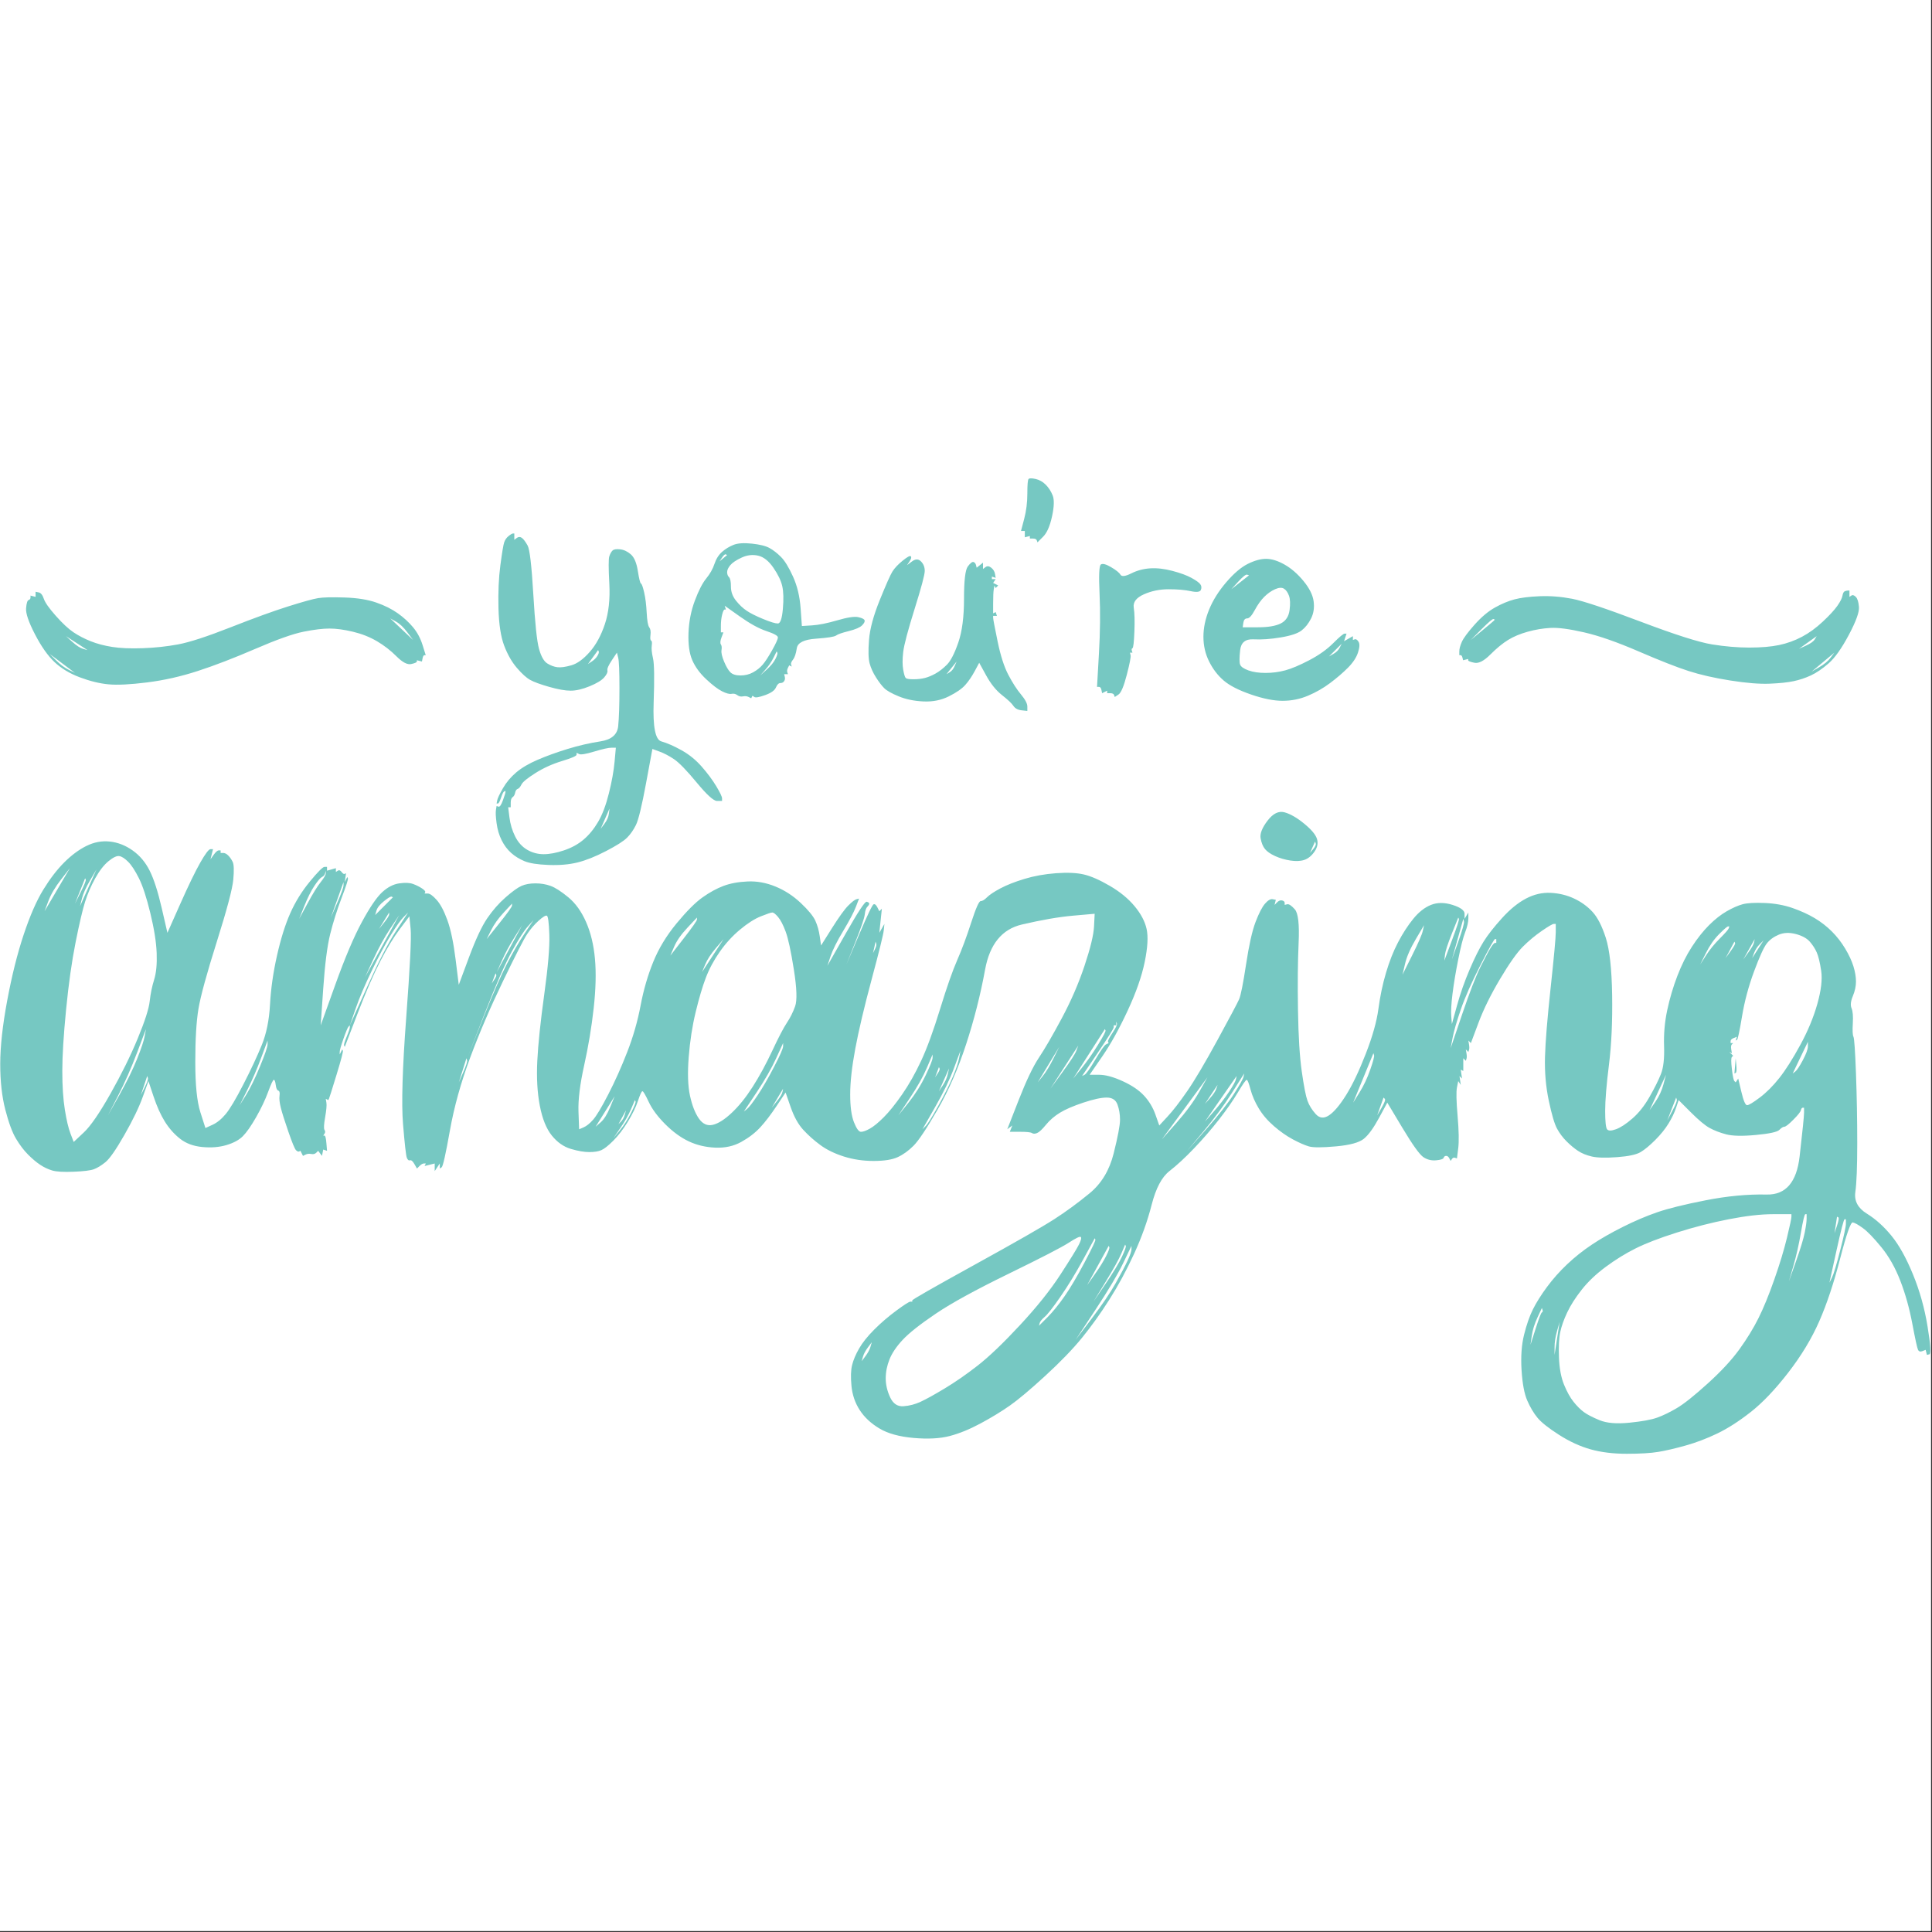 <?xml version="1.0" encoding="UTF-8"?>
<svg width="1587" height="1587" version="1.0" viewBox="0 0 1190.2 1190.2" xmlns="http://www.w3.org/2000/svg" zoomAndPan="magnify">
 <rect x="0" y="0" width="1190.2" height="1190.2" fill="#333333" stroke="none"/>
 <defs>
  <clipPath id="a">
   <path d="m0 0h1189.5v1189.5h-1189.5z"/>
  </clipPath>
  <clipPath id="b">
   <path d="m0 294.48h1189.5v601.12h-1189.5z"/>
  </clipPath>
 </defs>
 <g clip-path="url(#a)" fill="#fff">
  <path d="m0 0h1189.5v1189.5h-1189.5z"/>
  <path d="m0 0h1189.5v1189.5h-1189.5z"/>
 </g>
 <g clip-path="url(#b)">
  <path d="m633.67 295.07c-0.523 0.52-0.781 3.512-0.781 8.98 0 5.465-0.648 10.672-1.949 15.617-0.648 2.473-1.305 4.945-1.953 7.418h2.344v3.906c0.52-0.129 1.035-0.262 1.559-0.391 0.523-0.129 1.039-0.262 1.562-0.391v1.562h1.949c1.305 0 2.086 0.391 2.34 1.172 0.133 0.391 0.258 0.781 0.391 1.172 1.172-1.172 2.344-2.344 3.512-3.516 2.344-2.344 4.16-6.508 5.465-12.496 1.301-5.984 1.426-10.281 0.391-12.883-1.039-2.606-2.477-4.816-4.293-6.641-1.82-1.82-3.902-2.992-6.242-3.512-2.344-0.52-3.769-0.52-4.293 0zm-320.34 35.141c-1.301 1.043-2.207 2.344-2.731 3.906-0.523 1.559-1.301 6.246-2.34 14.055-1.039 7.809-1.43 16.66-1.172 26.551 0.258 9.895 1.43 17.57 3.512 23.039 2.086 5.465 4.684 10.02 7.805 13.664s5.852 6.117 8.191 7.418c2.344 1.305 6.246 2.734 11.707 4.297 5.461 1.562 9.887 2.344 13.266 2.344s7.281-0.914 11.707-2.734c4.422-1.82 7.414-3.644 8.973-5.465 1.562-1.824 2.211-3.254 1.953-4.297-0.258-1.039 0.645-3.125 2.731-6.246 1.035-1.562 2.082-3.125 3.121-4.688 0.258 1.043 0.523 2.082 0.781 3.125 0.523 2.082 0.777 8.328 0.777 18.742 0 10.41-0.254 18.219-0.777 23.426-0.523 5.207-4.16 8.332-10.926 9.371-6.766 1.043-13.523 2.606-20.289 4.688-6.766 2.082-12.875 4.293-18.34 6.637-5.461 2.344-9.887 4.945-13.266 7.809-3.379 2.863-6.109 6.117-8.195 9.762-2.082 3.644-3.254 6.117-3.512 7.418-0.133 0.652-0.258 1.305-0.387 1.953h0.777c0.523 0 1.172-1.172 1.953-3.512 0.777-2.344 1.426-3.644 1.949-3.906 0.258-0.129 0.523-0.262 0.781-0.391v0.781c0 0.52-0.523 2.211-1.562 5.074-1.035 2.863-1.949 4.168-2.731 3.906-0.391-0.129-0.781-0.262-1.168-0.391-0.133 0.781-0.258 1.562-0.391 2.344-0.258 1.562-0.133 4.293 0.391 8.199 0.52 3.902 1.559 7.418 3.121 10.543 1.559 3.121 3.512 5.727 5.852 7.809s5.07 3.773 8.191 5.074c3.125 1.305 8.062 2.082 14.828 2.344s12.742-0.262 17.949-1.562c5.203-1.301 11.059-3.644 17.559-7.027s10.793-6.117 12.875-8.199c2.082-2.082 3.902-4.688 5.461-7.809 1.562-3.125 3.644-11.715 6.246-25.77 1.301-7.031 2.598-14.059 3.902-21.086 1.426 0.52 2.863 1.039 4.289 1.562 2.863 1.039 5.856 2.602 8.977 4.684 3.121 2.082 7.801 6.898 14.047 14.449 6.242 7.547 10.402 11.32 12.484 11.32h3.121v-1.562c0-1.039-1.172-3.512-3.512-7.418-2.34-3.902-5.328-7.938-8.973-12.102-3.644-4.168-7.805-7.551-12.488-10.152-4.68-2.606-8.84-4.426-12.484-5.469-3.644-1.039-5.207-8.98-4.684-23.816 0.523-14.836 0.391-23.949-0.391-27.332-0.777-3.383-1.035-5.988-0.777-7.809 0.258-1.824 0.133-2.863-0.391-3.125-0.523-0.262-0.648-1.43-0.391-3.516 0.258-2.082 0-3.644-0.781-4.684-0.781-1.043-1.305-4.035-1.559-8.98-0.258-4.945-0.781-9.109-1.562-12.496-0.781-3.383-1.43-5.207-1.949-5.465-0.523-0.262-1.172-2.863-1.953-7.809-0.781-4.945-2.207-8.332-4.293-10.152-2.082-1.824-4.289-2.863-6.633-3.125-2.34-0.258-3.902 0-4.68 0.781-0.781 0.781-1.43 1.953-1.953 3.516-0.523 1.562-0.523 7.156 0 16.789 0.523 9.629-0.391 17.961-2.731 24.988-2.34 7.027-5.461 12.754-9.363 17.18-3.902 4.426-7.672 7.16-11.316 8.199-3.644 1.043-6.5 1.434-8.582 1.172-2.086-0.258-4.16-1.039-6.246-2.34-2.082-1.305-3.766-4.297-5.07-8.98-1.305-4.688-2.473-15.879-3.512-33.582-1.039-17.699-2.207-27.723-3.512-30.066-1.305-2.34-2.473-3.902-3.512-4.684-1.039-0.781-2.082-0.781-3.121 0-0.523 0.391-1.039 0.781-1.562 1.172v-3.906h-0.777c-0.523 0-1.43 0.523-2.734 1.562zm138.52 5.465c-2.598 1.043-4.941 2.477-7.023 4.297-2.082 1.82-3.644 4.297-4.684 7.418-1.035 3.125-2.731 6.117-5.07 8.98-2.34 2.863-4.684 7.418-7.023 13.668-2.34 6.246-3.644 12.883-3.902 19.914-0.258 7.027 0.523 12.625 2.34 16.789 1.82 4.164 4.684 8.066 8.586 11.711s7.156 6.117 9.754 7.422c2.598 1.301 4.551 1.82 5.852 1.559 1.305-0.258 2.477 0 3.512 0.781 1.039 0.781 2.211 1.043 3.512 0.781 1.305-0.258 2.477-0.129 3.512 0.391 0.523 0.262 1.039 0.523 1.562 0.781 0.133-0.258 0.258-0.52 0.391-0.781 0.133-0.258 0.258-0.52 0.391-0.781 0.387 0.262 0.777 0.523 1.168 0.781 0.781 0.523 2.988 0.133 6.633-1.172 3.644-1.301 5.856-2.863 6.633-4.684 0.781-1.82 1.695-2.734 2.734-2.734 1.035 0 1.816-0.391 2.34-1.172 0.523-0.781 0.648-1.691 0.391-2.731-0.133-0.523-0.258-1.043-0.391-1.562h2.34c-0.133-0.391-0.258-0.781-0.391-1.172-0.258-0.781-0.133-1.691 0.391-2.734 0.258-0.52 0.523-1.039 0.781-1.562 0.258 0.133 0.523 0.262 0.781 0.391 0.258 0.133 0.523 0.262 0.777 0.391-0.129-0.391-0.254-0.781-0.387-1.172-0.258-0.777 0.133-1.82 1.168-3.121 1.039-1.301 1.82-3.644 2.344-7.027 0.52-3.387 4.422-5.336 11.703-5.859 7.281-0.52 11.449-1.172 12.488-1.953 1.035-0.781 3.641-1.691 7.801-2.731 4.16-1.043 6.891-2.215 8.195-3.516 1.301-1.301 1.816-2.344 1.559-3.125s-1.559-1.43-3.898-1.949c-2.344-0.523-6.637 0.129-12.879 1.949-6.242 1.824-11.445 2.863-15.605 3.125-2.086 0.129-4.16 0.262-6.242 0.391-0.258-3.644-0.523-7.289-0.781-10.934-0.523-7.289-2.086-13.797-4.684-19.523-2.598-5.727-5.07-9.762-7.414-12.102-2.34-2.344-4.68-4.164-7.023-5.469-2.34-1.301-5.984-2.211-10.922-2.731-4.941-0.523-8.719-0.262-11.316 0.777zm-4.684 5.859c0.258 0.129 0.523 0.258 0.781 0.391-0.781 0.648-1.559 1.301-2.34 1.953-0.781 0.648-1.562 1.301-2.344 1.949 0.523-0.781 1.039-1.559 1.562-2.34 1.039-1.562 1.816-2.215 2.34-1.953zm19.902 0.781c3.379 0.781 6.5 3.254 9.363 7.418 2.863 4.164 4.68 7.938 5.461 11.324 0.781 3.383 0.914 8.066 0.391 14.055-0.523 5.988-1.559 8.98-3.121 8.98s-4.551-0.91-8.973-2.734c-4.426-1.82-7.805-3.512-10.145-5.074-2.344-1.562-4.551-3.644-6.637-6.246-2.082-2.606-3.121-5.469-3.121-8.59 0-3.125-0.387-5.078-1.168-5.859s-1.172-1.82-1.172-3.121c0-1.305 0.648-2.734 1.953-4.297 1.301-1.562 3.641-3.125 7.019-4.684 3.379-1.562 6.769-1.953 10.148-1.172zm88.961 3.121c-2.867 2.344-4.941 4.559-6.246 6.641-1.301 2.082-3.898 7.938-7.801 17.57-3.902 9.629-6.113 17.828-6.633 24.598-0.523 6.769-0.391 11.582 0.387 14.449 0.781 2.863 2.086 5.727 3.902 8.59 1.82 2.863 3.512 5.074 5.074 6.637 1.559 1.562 4.551 3.254 8.973 5.074 4.426 1.824 9.496 2.863 15.219 3.125 5.719 0.262 10.926-0.781 15.605-3.125 4.684-2.34 8.062-4.684 10.145-7.027 2.086-2.344 4.035-5.207 5.856-8.59 0.91-1.691 1.816-3.383 2.731-5.074 1.426 2.602 2.863 5.203 4.293 7.809 2.863 5.207 6.109 9.238 9.754 12.102 3.644 2.863 5.984 5.078 7.023 6.641 1.035 1.562 2.731 2.473 5.07 2.731 1.172 0.133 2.344 0.262 3.512 0.391v-2.731c0-1.824-1.301-4.297-3.902-7.422-2.598-3.121-5.203-7.156-7.801-12.102-2.602-4.945-4.816-11.844-6.633-20.695-1.82-8.852-2.734-13.668-2.734-14.445v-1.172h2.344c-0.133-0.391-0.258-0.781-0.391-1.172-0.133-0.391-0.258-0.781-0.391-1.172-0.258 0.129-0.523 0.262-0.781 0.391-0.258 0.129-0.523 0.258-0.781 0.391v-6.246c0-4.168 0.133-7.031 0.391-8.594 0.133-0.777 0.258-1.559 0.391-2.34 0.133 0.258 0.258 0.52 0.391 0.781 0.133 0.258 0.258 0.52 0.391 0.781 0.258-0.262 0.523-0.523 0.781-0.781 0.258-0.262 0.52-0.523 0.777-0.781-0.52-0.262-1.035-0.523-1.559-0.781-0.523-0.262-1.039-0.523-1.562-0.781 0.258-0.391 0.523-0.781 0.781-1.172 0.258-0.391 0.523-0.781 0.781-1.172h-2.34v-1.562c0.387 0.133 0.777 0.262 1.168 0.391 0.391 0.133 0.781 0.262 1.172 0.391-0.133-0.781-0.258-1.562-0.391-2.34-0.258-1.562-1.039-2.867-2.34-3.906-1.305-1.043-2.477-1.172-3.512-0.391-0.523 0.391-1.039 0.781-1.562 1.172v-3.906c-0.648 0.523-1.305 1.043-1.949 1.562-0.648 0.52-1.305 1.043-1.953 1.562-0.133-0.52-0.258-1.043-0.391-1.562-0.258-1.039-0.777-1.691-1.559-1.953-0.781-0.258-1.953 0.652-3.512 2.734-1.562 2.082-2.34 8.719-2.34 19.914 0 11.191-1.172 20.172-3.512 26.941-2.344 6.769-4.684 11.324-7.023 13.664-2.344 2.344-4.684 4.168-7.023 5.469-2.344 1.301-4.551 2.211-6.633 2.734-2.086 0.52-4.426 0.777-7.023 0.777-2.602 0-4.16-0.258-4.684-0.777-0.523-0.523-1.039-2.215-1.562-5.078-0.52-2.863-0.52-6.508 0-10.934 0.523-4.426 2.867-13.273 7.023-26.551 4.16-13.273 6.246-21.086 6.246-23.426 0-2.344-0.781-4.297-2.344-5.859-1.559-1.559-3.379-1.559-5.461 0-1.039 0.781-2.086 1.562-3.121 2.344 0.523-0.781 1.035-1.562 1.559-2.344 1.039-1.559 1.305-2.602 0.781-3.121-0.523-0.523-2.207 0.391-5.07 2.731zm212.65 1.953c-4.16 2.082-8.586 5.859-13.27 11.324-4.68 5.465-8.191 11.062-10.531 16.789-2.344 5.727-3.512 11.324-3.512 16.789 0 5.469 1.168 10.543 3.512 15.23 2.34 4.684 5.328 8.59 8.973 11.711 3.644 3.125 9.23 5.988 16.777 8.59 7.547 2.606 14.047 3.906 19.508 3.906 5.465 0 10.668-1.039 15.609-3.125 4.938-2.082 9.496-4.684 13.656-7.809 4.16-3.121 7.805-6.246 10.926-9.371 3.121-3.121 5.203-6.246 6.242-9.371 1.035-3.121 1.168-5.336 0.391-6.637-0.781-1.301-1.562-1.82-2.344-1.562-0.391 0.133-0.777 0.262-1.168 0.391v-2.344c-0.914 0.523-1.82 1.043-2.734 1.562-0.91 0.523-1.816 1.043-2.731 1.562 0.258-0.781 0.523-1.562 0.781-2.344 0.258-0.781 0.523-1.562 0.781-2.34h-1.172c-0.781 0-3.121 1.949-7.023 5.856-3.902 3.902-8.84 7.418-14.824 10.543-5.988 3.121-10.926 5.207-14.828 6.246-3.902 1.043-7.938 1.562-12.098 1.562-4.156 0-7.668-0.52-10.535-1.562-2.863-1.039-4.547-2.211-5.07-3.516-0.523-1.301-0.523-4.293 0-8.98 0.523-4.684 3.254-6.894 8.195-6.637 4.938 0.262 10.531-0.129 16.777-1.172 6.242-1.039 10.535-2.473 12.875-4.293 2.34-1.824 4.293-4.297 5.852-7.418 1.562-3.125 2.086-6.641 1.562-10.543-0.523-3.906-2.602-8.07-6.242-12.496-3.644-4.426-7.547-7.809-11.707-10.152-4.16-2.344-7.938-3.512-11.316-3.512s-7.156 1.039-11.312 3.121zm-90.523 0.391c-1.039 0.781-1.305 6.769-0.781 17.961 0.523 11.195 0.391 23.559-0.391 37.094-0.391 6.769-0.777 13.535-1.168 20.305h1.168c0.781 0 1.305 0.648 1.562 1.953 0.133 0.648 0.258 1.301 0.391 1.953 0.523-0.262 1.035-0.523 1.559-0.781 0.523-0.262 1.039-0.523 1.562-0.781v1.562h1.949c1.305 0 2.086 0.387 2.344 1.168 0.133 0.391 0.254 0.781 0.387 1.172 0.781-0.52 1.562-1.039 2.344-1.562 1.559-1.039 3.254-5.074 5.07-12.102 1.82-7.027 2.602-11.062 2.344-12.105-0.133-0.52-0.258-1.039-0.391-1.562h1.559c-0.133-0.391-0.258-0.781-0.391-1.172-0.258-0.781-0.133-1.301 0.391-1.559 0.523-0.262 0.914-3.644 1.172-10.152 0.258-6.508 0.133-11.457-0.391-14.84s1.562-6.117 6.242-8.199c4.684-2.082 9.754-3.125 15.219-3.125 5.461 0 10.012 0.391 13.656 1.172 3.644 0.781 5.719 0.523 6.242-0.781 0.523-1.301 0.391-2.473-0.391-3.512-0.781-1.043-2.598-2.344-5.461-3.906-2.863-1.562-6.766-2.992-11.707-4.293-4.938-1.305-9.496-1.824-13.656-1.562-4.16 0.258-8.062 1.301-11.703 3.125-3.644 1.82-5.856 2.082-6.637 0.777-0.777-1.301-2.731-2.863-5.852-4.684-3.121-1.82-5.203-2.344-6.242-1.562zm90.133 6.246c0.391 0.133 0.777 0.262 1.168 0.391-1.816 1.434-3.644 2.867-5.461 4.297-1.82 1.43-3.644 2.863-5.461 4.293 1.426-1.559 2.863-3.121 4.289-4.684 2.863-3.125 4.684-4.555 5.465-4.297zm22.629 8.594c1.305 0.777 2.34 2.211 3.121 4.293 0.781 2.082 0.914 5.078 0.391 8.98-0.523 3.906-2.34 6.637-5.461 8.199-3.121 1.562-7.805 2.344-14.047 2.344h-9.367c0.133-0.91 0.258-1.82 0.391-2.734 0.258-1.82 1.039-2.731 2.344-2.731 1.301 0 2.863-1.695 4.68-5.078 1.82-3.383 3.769-6.117 5.856-8.199 2.082-2.082 4.289-3.644 6.633-4.688 2.34-1.039 4.156-1.168 5.461-0.387zm345.7 1.559c-0.777 0.262-1.301 1.172-1.559 2.734-0.258 1.562-1.305 3.644-3.121 6.246-1.82 2.606-4.816 5.859-8.977 9.762-4.16 3.906-8.449 7.031-12.875 9.371-4.426 2.344-9.105 4.035-14.047 5.078-4.938 1.039-11.059 1.562-18.34 1.562-7.277 0-14.957-0.652-23.02-1.953-8.059-1.301-22.762-5.988-44.09-14.059-21.328-8.066-35.375-12.754-42.141-14.055s-13.398-1.824-19.898-1.562-11.703 0.91-15.605 1.953c-3.902 1.039-7.938 2.734-12.098 5.074-4.16 2.344-8.324 5.859-12.484 10.543-4.16 4.688-6.766 8.199-7.805 10.543-1.039 2.344-1.559 4.297-1.559 5.856v2.344h0.777c0.523 0 0.914 0.52 1.172 1.562 0.133 0.52 0.258 1.039 0.391 1.562 0.523-0.133 1.039-0.262 1.559-0.391 0.523-0.133 1.039-0.262 1.562-0.391v0.781c0 0.52 1.305 1.039 3.902 1.562 2.598 0.52 5.852-1.172 9.754-5.078 3.902-3.902 7.547-6.898 10.926-8.98 3.379-2.082 7.414-3.773 12.094-5.074 4.684-1.305 9.367-2.086 14.047-2.344 4.684-0.262 11.574 0.648 20.68 2.734 9.109 2.082 20.289 5.984 33.555 11.711 13.27 5.727 23.543 9.762 30.824 12.105s15.867 4.297 25.754 5.856c9.887 1.562 17.949 2.215 24.191 1.953 6.242-0.258 11.184-0.781 14.824-1.562 3.644-0.781 7.156-1.949 10.535-3.512 3.379-1.562 7.023-4.035 10.926-7.418 3.902-3.387 8.062-9.242 12.488-17.574 4.422-8.328 6.5-14.055 6.242-17.18-0.258-3.121-0.914-5.207-1.953-6.246-1.035-1.043-1.949-1.301-2.731-0.781-0.391 0.262-0.781 0.52-1.172 0.781v-3.906h-0.777c-0.523 0-1.172 0.133-1.953 0.391zm-1114.7 0.391v3.125c-0.52-0.129-1.039-0.262-1.559-0.391-0.52-0.129-1.043-0.262-1.562-0.391v1.172c0 0.781-0.391 1.301-1.168 1.562-0.781 0.258-1.301 1.953-1.562 5.074-0.258 3.125 1.562 8.461 5.461 16.008 3.902 7.551 7.938 13.277 12.098 17.184 4.16 3.902 9.363 7.027 15.605 9.371 6.246 2.34 12.098 3.773 17.559 4.293 5.465 0.52 13.398 0.133 23.801-1.172 10.406-1.301 20.812-3.644 31.215-7.027 10.406-3.383 22.242-7.941 35.508-13.664 13.266-5.727 23.148-9.242 29.652-10.543 6.5-1.305 11.84-1.953 16-1.953 4.156 0 8.973 0.648 14.434 1.953 5.465 1.301 10.402 3.254 14.828 5.856 4.426 2.602 8.453 5.727 12.094 9.371 3.644 3.644 6.637 5.207 8.977 4.684 2.34-0.52 3.512-1.039 3.512-1.559v-0.781c0.523 0.129 1.039 0.258 1.559 0.391 0.523 0.129 1.039 0.258 1.562 0.391 0.133-0.652 0.258-1.305 0.391-1.953 0.258-1.301 0.648-1.953 1.168-1.953h0.781c-0.648-2.082-1.301-4.164-1.949-6.246-1.305-4.164-3.254-7.809-5.852-10.934-2.602-3.125-5.723-5.988-9.367-8.59s-8.059-4.816-13.266-6.637c-5.203-1.824-11.703-2.863-19.508-3.125-7.805-0.262-13.266-0.129-16.387 0.391-3.125 0.52-9.234 2.211-18.34 5.074s-20.941 7.16-35.508 12.887c-14.566 5.727-25.359 9.242-32.383 10.543-7.023 1.301-14.309 2.082-21.852 2.344-7.543 0.258-13.785 0-18.727-0.781-4.945-0.781-9.367-1.953-13.27-3.516-3.898-1.562-7.41-3.383-10.531-5.465-3.125-2.086-6.766-5.469-10.926-10.152-4.164-4.688-6.633-8.199-7.414-10.543s-1.82-3.644-3.121-3.906c-0.652-0.129-1.301-0.258-1.953-0.391zm756.95 0c-1.305 1.695-2.602 3.387-3.902 5.078-1.305 1.691-2.598 3.383-3.902 5.074 1.305-1.691 2.598-3.383 3.902-5.074 1.301-1.691 2.598-3.383 3.902-5.078zm-332.43 8.59c3.121 2.215 6.242 4.426 9.363 6.641 6.242 4.426 11.703 7.418 16.387 8.98 4.684 1.562 7.023 2.863 7.023 3.902 0 1.043-1.172 3.644-3.512 7.809-2.34 4.168-4.293 7.16-5.852 8.98-1.562 1.824-3.512 3.387-5.856 4.688-2.34 1.301-4.938 1.953-7.801 1.953s-4.941-0.652-6.242-1.953c-1.305-1.301-2.602-3.516-3.902-6.637-1.305-3.125-1.82-5.469-1.562-7.031 0.258-1.559 0.133-2.731-0.391-3.512-0.523-0.781-0.391-2.215 0.391-4.297 0.391-1.039 0.781-2.082 1.172-3.121h-1.562v-3.906c0-2.602 0.258-4.945 0.781-7.027 0.523-2.082 1.039-3.125 1.562-3.125h0.777c-0.133-0.391-0.258-0.781-0.391-1.172-0.133-0.391-0.254-0.781-0.387-1.172zm-206.02 7.812c1.168 0.648 2.34 1.301 3.512 1.949 2.34 1.305 4.68 3.516 7.023 6.641 1.168 1.559 2.34 3.121 3.512 4.684-2.344-2.211-4.684-4.426-7.023-6.637-2.344-2.215-4.684-4.426-7.023-6.637zm679.69 0.387c0.258 0.133 0.523 0.262 0.781 0.391-0.258 0.262-0.523 0.523-0.781 0.781-0.52 0.523-2.988 2.606-7.41 6.25-2.211 1.82-4.426 3.644-6.633 5.465 2.207-2.211 4.422-4.426 6.633-6.637 4.422-4.426 6.891-6.508 7.41-6.25zm-879.46 10.543c2.211 1.434 4.422 2.863 6.633 4.297 2.211 1.43 4.422 2.863 6.633 4.293-0.91-0.258-1.82-0.52-2.731-0.777-1.82-0.523-4.031-1.953-6.633-4.297-1.301-1.172-2.602-2.344-3.902-3.516zm1078.5 0c-0.387 0.652-0.777 1.305-1.168 1.953-0.781 1.301-2.602 2.602-5.465 3.906-1.426 0.648-2.863 1.301-4.289 1.953 1.816-1.305 3.644-2.606 5.461-3.906 1.816-1.301 3.644-2.602 5.461-3.906zm-292.63 4.688-1.172 2.344c-0.781 1.559-2.082 2.863-3.902 3.902-0.914 0.523-1.816 1.043-2.731 1.562 1.305-1.301 2.598-2.602 3.902-3.906 1.301-1.301 2.598-2.602 3.902-3.902zm95.984 0c-1.953 1.953-9.754 9.762-11.707 11.715 1.953-1.953 9.754-9.762 11.707-11.715zm-683.6 0.781c1.953 1.953 9.754 9.762 11.707 11.711-1.953-1.949-9.754-9.758-11.707-11.711zm129.54 3.121c0.133 0.262 0.258 0.523 0.391 0.781 0.258 0.523 0 1.434-0.781 2.734-0.777 1.301-1.949 2.473-3.512 3.516-0.777 0.52-1.559 1.039-2.34 1.559 1.039-1.43 2.086-2.863 3.121-4.293 1.039-1.43 2.086-2.863 3.121-4.297zm110.03 0.781c0.133 0.262 0.258 0.523 0.391 0.781 0.258 0.523-0.133 1.824-1.172 3.906-1.035 2.082-2.863 4.293-5.461 6.637-1.305 1.172-2.598 2.344-3.902 3.516 1.039-1.172 2.086-2.344 3.121-3.516 2.086-2.344 3.769-4.816 5.074-7.418 0.648-1.301 1.301-2.602 1.949-3.906zm651.6 0.781c-0.781 1.043-1.559 2.082-2.34 3.125-1.562 2.082-3.902 4.035-7.023 5.856-1.562 0.914-3.121 1.824-4.684 2.734 2.344-1.953 11.707-9.762 14.047-11.715zm-1099.5 0.781c2.602 1.953 5.203 3.906 7.805 5.859 2.598 1.949 5.199 3.902 7.801 5.856-1.301-0.652-2.602-1.301-3.902-1.953-2.598-1.301-5.199-3.254-7.801-5.856-1.301-1.305-2.602-2.606-3.902-3.906zm558.74 4.688c-0.391 0.91-0.781 1.82-1.172 2.731-0.781 1.824-1.816 3.125-3.121 3.906-0.648 0.391-1.301 0.781-1.949 1.172 1.035-1.301 2.082-2.606 3.121-3.906 1.039-1.301 2.082-2.602 3.121-3.902zm-212.65 53.102h2.731c-0.258 2.863-0.523 5.727-0.781 8.59-0.523 5.727-1.691 12.234-3.512 19.523-1.816 7.289-4.031 13.145-6.633 17.57-2.598 4.426-5.594 8.07-8.973 10.934s-7.414 5.074-12.098 6.637c-4.68 1.562-8.84 2.344-12.484 2.344-3.644 0-7.023-0.914-10.145-2.734-3.121-1.82-5.594-4.555-7.414-8.199-1.816-3.644-2.988-7.551-3.512-11.715-0.258-2.082-0.523-4.164-0.781-6.246h1.562v-2.734c0-1.82 0.391-2.992 1.172-3.512 0.777-0.523 1.301-1.434 1.559-2.734 0.258-1.301 0.781-2.082 1.562-2.344 0.781-0.258 1.559-1.172 2.34-2.734 0.781-1.559 3.644-3.902 8.586-7.027 4.938-3.121 10.402-5.598 16.387-7.418 5.984-1.82 8.973-3.125 8.973-3.906v-1.168c0.523 0.258 1.039 0.52 1.562 0.777 1.035 0.523 4.156 0 9.363-1.559 5.203-1.562 8.715-2.344 10.535-2.344zm-1.172 37.484c-0.133 1.039-0.258 2.082-0.391 3.121-0.258 2.086-1.168 4.168-2.731 6.25-0.781 1.039-1.559 2.082-2.34 3.121 0.914-2.082 1.816-4.164 2.731-6.246 0.914-2.082 1.82-4.164 2.731-6.246zm405.4 7.418c-3.379 4.426-4.816 8.07-4.293 10.934 0.523 2.863 1.43 5.074 2.731 6.637 1.305 1.562 3.383 2.992 6.246 4.297 2.863 1.301 5.984 2.211 9.363 2.731 3.379 0.523 6.242 0.391 8.582-0.391 2.344-0.781 4.426-2.473 6.246-5.074 1.816-2.602 2.34-5.207 1.559-7.809-0.781-2.606-3.379-5.727-7.805-9.371-4.422-3.644-8.449-5.988-12.094-7.027-3.644-1.043-7.156 0.648-10.535 5.074zm-727.69 15.617c-4.68 2.344-9.234 5.727-13.656 10.152s-8.715 10.023-12.875 16.789c-4.16 6.769-8.195 16.012-12.098 27.723-3.898 11.715-7.281 25.25-10.145 40.609-2.859 15.359-4.289 28.371-4.289 39.047 0 10.676 1.039 20.047 3.121 28.113 2.082 8.066 4.293 14.055 6.633 17.961 2.34 3.902 4.812 7.16 7.414 9.762 2.602 2.598 5.07 4.684 7.414 6.246 2.34 1.562 4.812 2.734 7.41 3.516 2.602 0.777 7.023 1.035 13.27 0.777 6.242-0.254 10.402-0.777 12.484-1.559s4.422-2.211 7.023-4.297c2.602-2.086 6.504-7.676 11.703-16.789 5.203-9.113 8.977-16.922 11.316-23.43 1.172-3.254 2.34-6.504 3.512-9.758 1.039 3.121 2.082 6.246 3.121 9.371 2.082 6.246 4.422 11.453 7.023 15.617 2.602 4.16 5.723 7.676 9.363 10.543 3.644 2.863 8.195 4.551 13.656 5.074 5.465 0.523 10.406 0.133 14.828-1.172s7.805-3.121 10.145-5.465 5.074-6.246 8.195-11.715c3.121-5.465 5.594-10.676 7.414-15.617 1.82-4.945 2.988-7.418 3.512-7.418 0.52 0 0.91 1.039 1.168 3.121 0.262 2.086 0.781 3.258 1.562 3.516s1.039 1.305 0.781 3.125c-0.262 1.816 0 4.293 0.777 7.418 0.781 3.121 2.344 8.066 4.684 14.836s3.902 10.543 4.684 11.324c0.777 0.781 1.426 1.039 1.949 0.781 0.258-0.133 0.523-0.258 0.781-0.391 0.258 0.523 0.523 1.039 0.781 1.562 0.254 0.523 0.52 1.039 0.777 1.562 0.523-0.258 1.039-0.523 1.562-0.781 1.039-0.523 2.207-0.648 3.512-0.391 1.301 0.258 2.34 0 3.121-0.781l1.172-1.172c0.387 0.523 0.777 1.039 1.168 1.562 0.391 0.523 0.781 1.039 1.172 1.562 0.133-0.648 0.258-1.305 0.391-1.953 0.133-0.648 0.258-1.305 0.391-1.953 0.391 0.133 0.777 0.258 1.168 0.391s0.781 0.258 1.172 0.391c-0.133-1.562-0.258-3.125-0.391-4.688-0.258-3.121-0.648-4.684-1.172-4.684h-0.777c0.258-0.391 0.523-0.781 0.777-1.172 0.523-0.781 0.523-1.562 0-2.344-0.52-0.781-0.387-3.379 0.391-7.809 0.781-4.426 1.039-7.418 0.781-8.98-0.133-0.781-0.258-1.562-0.391-2.344 0.258 0.133 0.523 0.258 0.781 0.391 0.258 0.133 0.523 0.258 0.781 0.391 0.133-0.258 0.258-0.523 0.391-0.781 0.258-0.523 1.816-5.465 4.68-14.836s4.16-14.312 3.902-14.836c-0.133-0.258-0.258-0.523-0.391-0.781-0.258 0.523-0.523 1.039-0.781 1.562-0.254 0.52-0.52 1.035-0.777 1.559v-1.559c0-1.039 0.777-3.773 2.34-8.203 1.562-4.426 2.598-6.894 3.121-7.418 0.258-0.258 0.523-0.523 0.781-0.781v1.172c0 0.781-0.648 2.734-1.953 5.859-1.301 3.121-1.816 4.941-1.559 5.465 0.133 0.258 0.258 0.523 0.391 0.781 2.598-6.769 5.203-13.535 7.805-20.305 5.203-13.531 9.887-24.34 14.043-32.406 4.16-8.07 8.195-14.707 12.098-19.914 1.949-2.606 3.902-5.207 5.852-7.809 0.258 2.602 0.523 5.203 0.781 7.809 0.523 5.207-0.391 23.426-2.731 54.664-2.344 31.234-2.988 53.102-1.953 65.598 1.039 12.492 1.82 19.391 2.344 20.691 0.523 1.305 1.168 1.82 1.949 1.562 0.781-0.258 1.695 0.523 2.731 2.344 0.523 0.914 1.039 1.82 1.562 2.734 0.523-0.523 1.039-1.039 1.559-1.562 1.039-1.039 1.953-1.562 2.734-1.562h1.168c-0.133 0.258-0.258 0.523-0.391 0.781-0.133 0.258-0.258 0.523-0.391 0.781 1.039-0.258 2.086-0.523 3.125-0.781 1.035-0.258 2.082-0.523 3.121-0.781v4.688c0.523-0.781 1.035-1.562 1.559-2.344 0.523-0.781 1.039-1.562 1.562-2.344v3.125c0.391-0.258 0.781-0.523 1.168-0.781 0.781-0.523 2.477-8.066 5.074-22.648 2.598-14.578 6.766-29.543 12.484-44.902 5.723-15.359 12.488-31.102 20.289-47.246 7.805-16.137 12.746-25.77 14.828-28.895 2.082-3.121 4.426-5.856 7.023-8.199 2.598-2.34 4.293-3.383 5.074-3.121 0.777 0.258 1.301 4.164 1.559 11.711 0.258 7.551-0.781 19.785-3.121 36.703-2.34 16.926-3.769 30.59-4.293 41-0.523 10.41 0 19.656 1.562 27.723 1.559 8.066 4.035 14.188 7.414 18.352 3.379 4.16 7.277 6.894 11.703 8.199 4.426 1.305 8.195 1.953 11.316 1.953 3.121 0 5.594-0.391 7.414-1.172 1.816-0.781 4.289-2.734 7.414-5.856 3.121-3.125 6.109-7.031 8.973-11.715 2.863-4.688 4.941-8.98 6.242-12.887 1.305-3.902 2.207-5.856 2.731-5.856s1.82 2.211 3.902 6.637c2.086 4.43 5.465 8.98 10.145 13.668 4.684 4.684 9.496 8.199 14.438 10.543 4.941 2.34 10.402 3.644 16.387 3.902 5.988 0.258 11.316-0.914 16-3.516 4.68-2.598 8.582-5.598 11.703-8.98 3.121-3.379 6.5-7.809 10.145-13.273 1.82-2.734 3.644-5.469 5.465-8.199 1.035 2.988 2.082 5.988 3.121 8.98 2.082 5.988 4.68 10.676 7.801 14.055 3.125 3.383 6.637 6.508 10.535 9.371 3.902 2.867 8.719 5.211 14.438 7.031 5.719 1.816 11.84 2.731 18.34 2.731s11.445-0.781 14.824-2.344c3.379-1.559 6.637-3.902 9.758-7.027 3.121-3.121 8.059-10.543 14.824-22.254 6.766-11.715 12.621-25.125 17.559-40.219 4.941-15.094 8.844-30.457 11.707-46.074 2.863-15.617 10.402-24.859 22.629-27.723 12.23-2.863 22.766-4.684 31.605-5.465 4.426-0.391 8.84-0.781 13.266-1.172-0.133 2.602-0.258 5.207-0.391 7.809-0.258 5.207-2.207 13.273-5.852 24.207-3.644 10.934-8.328 21.734-14.047 32.41-5.719 10.676-10.402 18.742-14.047 24.207-3.644 5.469-7.805 14.191-12.484 26.16-2.344 5.992-4.684 11.973-7.023 17.961 0.523-0.391 1.035-0.781 1.559-1.172 0.523-0.391 1.039-0.777 1.562-1.168-0.258 0.648-0.523 1.301-0.781 1.949-0.258 0.648-0.523 1.305-0.781 1.953h6.246c4.156 0 6.633 0.258 7.41 0.781 0.781 0.523 1.82 0.523 3.121 0 1.305-0.523 3.125-2.211 5.465-5.074 2.34-2.867 5.203-5.336 8.582-7.422 3.379-2.082 8.195-4.16 14.438-6.246 6.242-2.086 11.059-3.125 14.438-3.125s5.594 1.43 6.633 4.297c1.039 2.867 1.562 5.988 1.562 9.371 0 3.383-1.305 10.285-3.902 20.695-2.602 10.41-7.547 18.609-14.828 24.598s-14.57 11.324-21.852 16.008c-7.277 4.688-23.668 14.059-49.16 28.113-25.496 14.059-38.238 21.344-38.238 21.867v0.781h-1.172c-0.781 0-3.644 1.82-8.582 5.465-4.941 3.648-9.5 7.551-13.656 11.715-4.16 4.16-7.281 8.066-9.367 11.715-2.082 3.644-3.512 7.027-4.289 10.152-0.781 3.121-0.914 7.418-0.391 12.883 0.523 5.469 2.207 10.41 5.07 14.84 2.863 4.426 6.891 8.199 12.098 11.32 5.203 3.125 12.227 5.078 21.07 5.859 8.84 0.781 16.254 0.391 22.238-1.172s12.355-4.164 19.121-7.809c6.766-3.648 12.742-7.289 17.945-10.934 5.207-3.648 12.488-9.762 21.852-18.352s16.91-16.398 22.629-23.43c5.723-7.027 11.316-14.836 16.777-23.426 5.465-8.59 10.535-17.961 15.219-28.113s8.328-20.305 10.926-30.457c2.598-10.152 6.242-17.047 10.926-20.691 4.68-3.648 9.754-8.336 15.215-14.059 5.465-5.723 10.535-11.582 15.219-17.57 4.68-5.988 8.582-11.582 11.703-16.789 3.121-5.211 4.941-7.809 5.465-7.809s1.301 1.949 2.34 5.856c1.039 3.906 2.731 7.809 5.074 11.715 2.34 3.902 5.461 7.551 9.363 10.934 3.902 3.379 7.805 6.113 11.703 8.199 3.902 2.082 7.156 3.512 9.758 4.293 2.598 0.781 8.191 0.781 16.777 0 8.582-0.781 14.305-2.344 17.168-4.684 2.863-2.344 5.984-6.641 9.363-12.887 1.695-3.125 3.379-6.246 5.074-9.371 3.121 5.211 6.242 10.41 9.363 15.617 6.242 10.41 10.535 16.402 12.875 17.961 2.34 1.562 4.941 2.211 7.805 1.953 2.863-0.258 4.422-0.781 4.68-1.562 0.258-0.777 0.781-1.168 1.562-1.168s1.43 0.52 1.949 1.559c0.258 0.523 0.523 1.039 0.781 1.562 0.258-0.391 0.523-0.781 0.781-1.172 0.523-0.781 1.172-1.039 1.949-0.781 0.391 0.133 0.781 0.258 1.172 0.391 0.258-2.082 0.523-4.16 0.781-6.246 0.523-4.16 0.391-10.801-0.391-19.914-0.781-9.113-0.914-14.969-0.391-17.57 0.258-1.305 0.523-2.602 0.781-3.902 0.258 0.391 0.523 0.777 0.781 1.168 0.254 0.391 0.52 0.781 0.777 1.172-0.133-0.914-0.258-1.816-0.391-2.731-0.133-0.914-0.254-1.82-0.387-2.734 0.254 0.258 1.301 1.305 1.559 1.562-0.133-0.914-0.258-1.82-0.391-2.734-0.133-0.914-0.258-1.82-0.391-2.734 0.258 0.133 0.523 0.258 0.781 0.391 0.258 0.133 0.523 0.258 0.781 0.391v-7.809c0.258 0.258 1.305 1.305 1.559 1.562 0.133-0.391 0.258-0.781 0.391-1.172 0.258-0.781 0.258-1.953 0-3.516-0.133-0.777-0.258-1.559-0.391-2.34 0.258 0.258 1.305 1.305 1.562 1.562 0.133-0.391 0.258-0.781 0.391-1.172 0.258-0.781 0.258-1.953 0-3.516-0.133-0.781-0.258-1.562-0.391-2.344 0.258 0.258 1.305 1.305 1.562 1.562 1.559-4.16 3.121-8.332 4.68-12.496 3.121-8.332 7.547-17.312 13.266-26.941 5.723-9.629 10.402-16.266 14.047-19.91 3.644-3.644 7.547-6.898 11.707-9.762 4.16-2.863 6.633-4.297 7.414-4.297h1.168v5.078c0 3.383-1.035 14.707-3.121 33.969-2.082 19.266-3.254 33.578-3.512 42.949-0.258 9.371 0.523 18.352 2.344 26.941 1.816 8.59 3.512 14.316 5.07 17.18 1.562 2.867 3.512 5.469 5.852 7.812 2.344 2.34 4.684 4.293 7.023 5.856 2.344 1.562 5.207 2.734 8.586 3.516 3.379 0.777 8.582 0.91 15.605 0.387 7.023-0.52 11.84-1.559 14.438-3.121 2.598-1.562 5.594-4.039 8.973-7.418 3.379-3.383 6.113-6.773 8.195-10.152 2.082-3.383 3.644-6.641 4.684-9.762 0.52-1.562 1.035-3.125 1.559-4.688 2.473 2.477 4.941 4.945 7.414 7.418 4.941 4.945 8.84 8.203 11.707 9.762 2.863 1.562 6.242 2.867 10.145 3.906 3.902 1.039 10.012 1.172 18.336 0.391 8.328-0.781 13.137-1.82 14.438-3.125 1.305-1.305 2.34-1.953 3.121-1.953s2.598-1.426 5.465-4.293c2.863-2.867 4.422-4.82 4.68-5.856 0.258-1.039 0.648-1.562 1.172-1.562h0.781v3.121c0 2.086-0.914 11.066-2.734 26.945-1.816 15.875-8.582 23.684-20.289 23.426-11.703-0.258-24.191 0.914-37.457 3.516-13.266 2.598-23.277 5.074-30.043 7.418-6.766 2.344-13.789 5.332-21.07 8.98-7.281 3.644-13.656 7.285-19.117 10.934-5.465 3.644-10.535 7.676-15.219 12.102-4.68 4.43-8.84 9.113-12.484 14.059-3.644 4.941-6.5 9.504-8.586 13.664-2.082 4.164-3.898 9.371-5.461 15.621-1.562 6.246-2.082 13.531-1.562 21.863 0.523 8.332 1.695 14.582 3.512 18.742 1.82 4.164 3.902 7.676 6.246 10.543 2.34 2.867 6.766 6.379 13.266 10.543 6.5 4.16 13.008 7.16 19.508 8.98s13.914 2.734 22.242 2.734c8.324 0 14.824-0.391 19.508-1.172 4.68-0.781 10.277-2.086 16.777-3.906s13.008-4.293 19.508-7.418 13.398-7.551 20.68-13.277c7.281-5.723 14.961-13.797 23.023-24.207 8.059-10.41 14.434-20.953 19.117-31.629 4.684-10.672 8.973-23.559 12.875-38.652 3.902-15.098 6.5-22.516 7.805-22.258 1.305 0.258 3.379 1.43 6.242 3.516 2.863 2.082 6.633 5.988 11.316 11.711 4.68 5.727 8.582 12.629 11.703 20.695 3.121 8.066 5.598 16.922 7.414 26.551 1.82 9.629 2.988 14.973 3.512 16.012 0.523 1.035 1.43 1.301 2.731 0.777 0.648-0.254 1.305-0.52 1.953-0.777 0.133 0.523 0.258 1.035 0.391 1.559 0.133 0.523 0.258 1.039 0.391 1.562 0.52-0.133 1.035-0.258 1.559-0.391 1.039-0.258 0.648-5.988-1.172-17.18-1.816-11.191-4.812-21.863-8.973-32.016s-8.582-18.094-13.266-23.82c-4.684-5.723-9.754-10.285-15.219-13.664-5.461-3.383-7.801-7.809-7.023-13.277 0.781-5.465 1.172-15.484 1.172-30.066 0-14.578-0.258-28.891-0.781-42.949-0.52-14.055-1.035-21.609-1.559-22.645-0.523-1.039-0.648-3.773-0.391-8.203 0.258-4.426 0-7.551-0.781-9.371-0.781-1.816-0.523-4.293 0.781-7.418 1.305-3.121 1.949-6.113 1.949-8.98 0-2.863-0.52-5.988-1.559-9.371-1.039-3.383-2.731-7.027-5.074-10.934-2.34-3.902-5.07-7.418-8.191-10.539-3.121-3.125-6.633-5.859-10.535-8.203-3.902-2.34-8.453-4.422-13.656-6.246-5.207-1.82-10.926-2.863-17.168-3.125-6.242-0.258-10.793 0-13.656 0.781-2.863 0.781-6.113 2.215-9.754 4.297-3.644 2.082-7.281 4.945-10.926 8.59-3.644 3.644-7.156 8.07-10.535 13.277-3.379 5.203-6.375 11.191-8.977 17.961-2.598 6.769-4.68 13.797-6.242 21.082-1.559 7.289-2.207 14.707-1.949 22.258 0.258 7.551-0.391 13.273-1.953 17.18-1.559 3.906-3.898 8.59-7.023 14.055-3.121 5.469-6.633 9.895-10.531 13.277-3.902 3.383-7.281 5.598-10.148 6.637-2.863 1.039-4.68 1.039-5.461 0-0.781-1.039-1.172-4.816-1.172-11.32 0-6.508 0.781-16.012 2.344-28.504 1.559-12.496 2.207-26.809 1.949-42.953-0.258-16.137-1.559-27.852-3.902-35.141-2.34-7.289-5.07-12.625-8.191-16.008-3.121-3.383-6.891-6.117-11.316-8.199s-9.23-3.254-14.438-3.516c-5.203-0.258-10.277 0.91-15.215 3.516-4.941 2.602-9.887 6.637-14.828 12.102-4.941 5.469-8.719 10.285-11.316 14.449-2.598 4.164-5.461 9.891-8.582 17.18s-5.723 14.703-7.805 22.258c-1.039 3.769-2.082 7.551-3.121 11.32-0.133-1.559-0.258-3.121-0.391-4.684-0.258-3.125 0-7.809 0.781-14.059 0.781-6.246 1.949-13.273 3.512-21.082 1.559-7.809 2.988-13.406 4.293-16.789 1.301-3.387 1.949-6.25 1.949-8.594v-3.512c-0.391 0.648-0.781 1.301-1.172 1.953-0.391 0.648-0.777 1.301-1.168 1.949v-3.121c0-2.082-2.477-3.906-7.414-5.469-4.941-1.559-9.363-1.559-13.266 0-3.902 1.562-7.547 4.426-10.926 8.59-3.379 4.168-6.5 8.98-9.363 14.449-2.867 5.465-5.332 11.715-7.414 18.742-2.086 7.027-3.644 14.445-4.684 22.254-1.039 7.812-3.644 17.051-7.805 27.723-4.156 10.676-8.191 19.133-12.094 25.383-3.902 6.246-7.414 10.406-10.535 12.492-3.121 2.086-5.852 1.82-8.195-0.781-2.34-2.598-4.031-5.332-5.07-8.199-1.039-2.863-2.207-8.848-3.512-17.961-1.305-9.113-2.082-21.73-2.34-37.875-0.258-16.137-0.133-29.934 0.387-41.387 0.523-11.453-0.254-18.352-2.34-20.695-2.082-2.344-3.644-3.383-4.68-3.125-0.523 0.133-1.039 0.262-1.562 0.391v-1.172c0-0.777-0.523-1.301-1.562-1.559-1.035-0.262-2.082 0.129-3.121 1.172-0.523 0.52-1.035 1.039-1.559 1.559 0.133-0.52 0.258-1.039 0.391-1.559 0.133-0.523 0.258-1.043 0.391-1.562-0.648-0.133-1.305-0.262-1.953-0.391-1.301-0.262-2.863 0.648-4.684 2.731-1.816 2.086-3.766 5.859-5.852 11.324-2.082 5.469-4.035 14.188-5.852 26.16-1.82 11.977-3.254 19.133-4.293 21.477-1.039 2.344-5.461 10.676-13.266 24.988-7.805 14.316-14.047 24.859-18.73 31.629-4.68 6.769-8.715 11.973-12.094 15.617-1.691 1.82-3.379 3.648-5.074 5.469-0.777-2.211-1.559-4.43-2.34-6.641-1.559-4.426-3.902-8.332-7.023-11.711-3.121-3.383-7.547-6.383-13.266-8.98-5.719-2.602-10.535-3.906-14.438-3.906h-5.852c2.598-3.773 5.207-7.551 7.805-11.324 5.203-7.551 10.402-16.922 15.605-28.113 5.207-11.191 8.719-21.215 10.535-30.062 1.82-8.852 2.207-15.621 1.172-20.305-1.039-4.688-3.512-9.371-7.414-14.059-3.902-4.684-8.973-8.848-15.219-12.492-6.242-3.644-11.57-5.988-15.996-7.031-4.426-1.039-10.145-1.301-17.168-0.781-7.023 0.523-13.523 1.695-19.508 3.516-5.988 1.82-10.926 3.773-14.828 5.856-3.902 2.086-6.633 3.906-8.195 5.469-1.559 1.562-2.863 2.344-3.898 2.344-1.039 0-2.992 4.426-5.856 13.273-2.863 8.852-5.719 16.531-8.582 23.039-2.863 6.508-6.375 16.531-10.535 30.062-4.16 13.535-8.062 24.211-11.707 32.02-3.644 7.809-7.547 14.703-11.703 20.695-4.16 5.988-7.938 10.676-11.316 14.055-3.379 3.383-6.242 5.727-8.586 7.027-2.34 1.305-4.156 1.953-5.461 1.953-1.305 0-2.731-1.953-4.293-5.856-1.559-3.906-2.34-9.629-2.34-17.18 0-7.555 1.039-16.926 3.121-28.113 2.086-11.191 5.465-25.516 10.145-42.953 4.684-17.438 7.156-27.461 7.414-30.062 0.133-1.305 0.258-2.606 0.391-3.906-0.523 0.91-1.039 1.82-1.562 2.734-0.523 0.91-1.035 1.82-1.559 2.731 0.258-2.473 0.523-4.945 0.781-7.418 0.254-2.473 0.52-4.945 0.777-7.418-0.258 0.262-0.523 0.52-0.777 0.781-0.258 0.262-0.523 0.52-0.781 0.781-0.391-0.781-0.781-1.562-1.172-2.344-0.781-1.562-1.559-2.211-2.34-1.953-0.781 0.262-3.769 6.508-8.977 18.742-2.598 6.117-5.203 12.234-7.801 18.352 1.816-4.555 3.644-9.109 5.461-13.664 3.644-9.113 5.594-14.84 5.852-17.18 0.258-2.344 0.781-3.906 1.562-4.688s1.172-1.43 1.172-1.953c0-0.52-0.523-0.91-1.562-1.168-1.039-0.262-5.328 6.246-12.875 19.52-3.769 6.641-7.547 13.277-11.316 19.914 0.648-1.953 1.305-3.902 1.953-5.856 1.301-3.906 3.898-9.109 7.801-15.617 3.902-6.508 6.5-11.457 7.805-14.84 0.648-1.691 1.305-3.383 1.949-5.074-0.52 0.129-1.035 0.258-1.559 0.391-1.039 0.258-2.731 1.562-5.074 3.902-2.34 2.344-5.719 7.031-10.145 14.059-2.207 3.512-4.422 7.027-6.633 10.543-0.258-1.824-0.523-3.644-0.781-5.469-0.52-3.644-1.426-6.898-2.731-9.762-1.301-2.863-4.289-6.508-8.973-10.934-4.684-4.422-9.887-7.809-15.609-10.148-5.719-2.344-11.445-3.387-17.168-3.125-5.719 0.258-10.664 1.172-14.824 2.734-4.16 1.559-8.453 3.902-12.875 7.027-4.426 3.125-9.758 8.461-16 16.008-6.242 7.551-11.059 15.488-14.438 23.82-3.379 8.328-5.984 17.312-7.801 26.941-1.82 9.629-4.551 19.133-8.195 28.504-3.644 9.367-7.547 18.094-11.707 26.16-4.156 8.066-7.277 13.273-9.363 15.617-2.082 2.344-4.035 3.906-5.852 4.684-0.914 0.391-1.82 0.781-2.731 1.172-0.133-3.644-0.258-7.285-0.391-10.93-0.258-7.289 0.914-16.793 3.512-28.504 2.598-11.715 4.547-23.43 5.852-35.145 1.305-11.711 1.562-21.863 0.781-30.453-0.781-8.59-2.598-16.141-5.465-22.648-2.863-6.508-6.5-11.582-10.922-15.227-4.426-3.644-8.062-5.988-10.926-7.027-2.863-1.043-5.984-1.562-9.363-1.562s-6.246 0.52-8.586 1.562c-2.34 1.039-5.594 3.383-9.754 7.027s-7.938 7.938-11.316 12.883c-3.379 4.949-7.156 13.016-11.312 24.211-2.086 5.598-4.16 11.191-6.246 16.789-0.645-5.207-1.301-10.41-1.949-15.617-1.305-10.414-2.988-18.484-5.074-24.211-2.082-5.727-4.289-9.891-6.633-12.492-2.34-2.606-4.156-3.906-5.461-3.906h-1.953c0.133-0.258 0.258-0.52 0.391-0.781 0.258-0.52-0.391-1.301-1.949-2.344-1.562-1.039-3.379-1.949-5.461-2.731-2.086-0.781-4.941-0.914-8.586-0.391-3.644 0.52-7.156 2.344-10.535 5.465-3.379 3.125-7.547 9.242-12.484 18.352-4.941 9.113-10.402 21.996-16.387 38.656-2.992 8.332-5.988 16.656-8.977 24.988 0.523-7.551 1.039-15.094 1.562-22.645 1.035-15.098 2.473-26.293 4.289-33.582 1.82-7.285 4.16-14.707 7.023-22.254 2.867-7.551 4.16-11.586 3.902-12.105-0.133-0.258-0.258-0.52-0.391-0.781-0.258 0.523-0.523 1.043-0.777 1.562-0.258 0.52-0.523 1.043-0.781 1.562 0.133-0.91 0.258-1.824 0.391-2.734 0.133-0.91 0.258-1.82 0.391-2.734-0.258 0.133-0.523 0.262-0.781 0.391-0.523 0.262-1.172-0.129-1.953-1.168-0.777-1.043-1.559-1.305-2.34-0.781-0.391 0.258-0.781 0.52-1.172 0.781v-2.344c-0.91 0.258-1.816 0.52-2.731 0.781-0.914 0.258-1.816 0.52-2.731 0.781v-2.344h-1.562c-1.035 0-4.031 2.992-8.973 8.98-4.938 5.988-8.973 12.496-12.094 19.523s-5.856 15.746-8.195 26.16c-2.34 10.41-3.773 20.438-4.293 30.066-0.52 9.629-2.211 17.961-5.07 24.988-2.863 7.027-6.633 15.094-11.316 24.207s-8.324 15.23-10.926 18.352c-2.602 3.125-5.332 5.336-8.191 6.641-1.434 0.648-2.863 1.301-4.293 1.949-1.039-3.254-2.082-6.504-3.121-9.762-2.082-6.504-3.121-16.789-3.121-30.844 0-14.059 0.648-24.988 1.949-32.801 1.301-7.809 5.074-21.605 11.316-41.387 6.242-19.785 9.625-32.539 10.145-38.266 0.52-5.727 0.391-9.371-0.391-10.934s-1.691-2.863-2.731-3.902c-1.043-1.043-2.082-1.562-3.121-1.562h-1.562v-1.562h-1.172c-0.777 0-1.82 0.91-3.121 2.734-0.648 0.91-1.301 1.82-1.949 2.731 0.258-1.039 0.52-2.082 0.781-3.121 0.258-1.043 0.52-2.082 0.777-3.125h-1.559c-1.039 0-3.121 2.734-6.242 8.199-3.121 5.469-7.285 14.059-12.488 25.77-2.598 5.859-5.199 11.715-7.801 17.57-1.172-5.074-2.344-10.148-3.512-15.227-2.344-10.152-4.812-17.832-7.414-23.035-2.602-5.207-6.113-9.371-10.535-12.496s-9.105-4.945-14.047-5.465c-4.941-0.523-9.754 0.391-14.438 2.731zm756.95-2.731c0.129 0.391 0.254 0.781 0.387 1.168 0.258 0.781-0.258 1.953-1.559 3.516-0.648 0.781-1.305 1.562-1.953 2.344 0.523-1.172 1.039-2.344 1.562-3.516s1.039-2.344 1.562-3.512zm-736.66 8.98c1.562 0.258 3.383 1.43 5.465 3.512 2.082 2.082 4.289 5.469 6.633 10.152 2.34 4.688 4.68 11.844 7.023 21.477 2.34 9.629 3.641 17.828 3.902 24.598 0.258 6.769-0.262 12.234-1.562 16.398-1.301 4.164-2.211 8.59-2.731 13.277-0.52 4.684-2.992 12.363-7.414 23.035-4.422 10.676-10.016 22-16.777 33.973-6.766 11.969-12.227 19.914-16.387 23.816-2.082 1.953-4.164 3.906-6.242 5.856-0.652-1.691-1.305-3.379-1.953-5.074-1.301-3.383-2.473-8.332-3.512-14.836-1.039-6.508-1.559-14.449-1.559-23.82s0.777-21.996 2.34-37.875c1.559-15.879 3.512-29.672 5.852-41.387 2.34-11.715 4.293-20.043 5.852-24.988 1.562-4.945 3.644-9.762 6.246-14.449 2.598-4.684 5.332-8.199 8.191-10.543 2.863-2.34 5.074-3.383 6.633-3.121zm-30.434 7.418c-2.602 4.426-5.203 8.848-7.805 13.273-2.598 4.426-5.199 8.852-7.801 13.277 0.781-2.082 1.559-4.164 2.34-6.246 1.562-4.168 4.16-8.59 7.805-13.277 1.82-2.344 3.641-4.684 5.461-7.027zm16.387 0.781c-1.688 3.773-3.379 7.547-5.07 11.32-1.691 3.777-3.383 7.551-5.074 11.324 0.391-1.562 0.781-3.121 1.172-4.684 0.781-3.125 2.473-6.898 5.074-11.324 1.301-2.211 2.598-4.426 3.898-6.637zm141.25 0.781v1.559c0 1.043-1.035 2.867-3.121 5.469-2.082 2.602-4.812 7.027-8.191 13.273-1.695 3.125-3.379 6.25-5.074 9.371 1.039-2.602 2.082-5.203 3.121-7.809 2.082-5.207 4.16-9.371 6.242-12.492 2.086-3.125 3.644-4.945 4.684-5.469 1.039-0.52 1.691-1.301 1.949-2.344 0.133-0.52 0.258-1.039 0.391-1.559zm-148.27 4.684c0.133 0.262 0.262 0.52 0.391 0.781 0.262 0.52-0.777 3.125-3.121 7.809-1.168 2.344-2.34 4.688-3.512 7.027 1.043-2.602 2.082-5.203 3.121-7.809 1.043-2.602 2.082-5.207 3.121-7.809zm157.63 0c-1.559 3.906-7.801 19.523-9.363 23.43 1.562-3.906 7.805-19.523 9.363-23.43zm1.562 2.344v1.953c0 1.301-1.305 4.945-3.902 10.93-1.301 2.996-2.598 5.988-3.902 8.984 1.305-3.644 2.602-7.289 3.902-10.934 1.305-3.644 2.598-7.289 3.902-10.934zm-169.34 3.902c-0.648 1.562-1.301 3.125-1.949 4.688s-1.301 3.125-1.949 4.684c0.648-1.559 1.301-3.121 1.949-4.684s1.301-3.125 1.949-4.688zm156.86 3.125c-0.781 1.824-1.562 3.644-2.344 5.469-0.777 1.82-1.559 3.644-2.34 5.465 0.781-1.82 1.562-3.644 2.34-5.465 0.781-1.824 1.562-3.644 2.344-5.469zm42.137 1.953c0.258 0.129 0.523 0.258 0.781 0.391-1.816 1.82-3.644 3.644-5.461 5.465-1.82 1.824-3.644 3.644-5.465 5.469 0.258-0.914 0.523-1.824 0.781-2.734 0.523-1.82 2.086-3.773 4.684-5.856 2.598-2.086 4.16-2.996 4.68-2.734zm74.137 4.293v1.172c0 0.781-2.598 4.426-7.805 10.934-2.598 3.254-5.203 6.508-7.805 9.762 0.914-1.82 1.82-3.644 2.734-5.465 1.816-3.644 4.422-7.289 7.801-10.934 1.695-1.824 3.379-3.644 5.074-5.469zm-75.695 5.469v1.172c0 0.781-1.039 2.473-3.121 5.074-1.039 1.301-2.086 2.602-3.121 3.906 1.035-1.691 2.082-3.383 3.121-5.078 1.035-1.691 2.082-3.383 3.121-5.074zm11.703 0c-2.473 3.773-4.938 7.547-7.41 11.324-4.941 7.547-10.926 19.133-17.949 34.75-3.512 7.809-7.023 15.617-10.535 23.426 1.172-3.379 2.34-6.769 3.512-10.152 2.34-6.769 5.719-14.703 10.145-23.816 4.426-9.109 8.324-16.398 11.707-21.867 3.379-5.465 5.984-9.109 7.801-10.93 0.914-0.914 1.82-1.824 2.731-2.734zm224.36 0c0.781 0 1.949 0.91 3.512 2.734 1.562 1.82 3.121 4.812 4.684 8.98 1.559 4.164 3.254 11.973 5.07 23.426 1.82 11.457 2.086 19 0.781 22.648-1.305 3.644-2.988 7.027-5.074 10.148-2.082 3.125-5.07 8.848-8.973 17.184-3.902 8.332-7.938 15.75-12.094 22.254-4.16 6.504-8.453 11.848-12.879 16.008-4.422 4.164-8.324 6.641-11.703 7.422s-6.242-0.523-8.586-3.906c-2.34-3.383-4.16-8.066-5.461-14.055-1.305-5.992-1.562-13.926-0.781-23.82 0.781-9.895 2.207-19.133 4.293-27.723 2.082-8.59 4.16-15.617 6.242-21.086 2.082-5.465 4.941-10.801 8.582-16.008 3.644-5.207 7.805-9.762 12.488-13.664 4.68-3.906 8.973-6.641 12.875-8.199 3.902-1.562 6.242-2.344 7.023-2.344zm-229.82 1.562c-3.512 6.375-7.023 12.754-10.535 19.133-3.512 6.375-7.023 12.754-10.535 19.133 1.695-3.644 3.379-7.289 5.074-10.934 3.379-7.289 6.891-13.668 10.535-19.133 1.816-2.734 3.644-5.469 5.461-8.199zm183.39 1.562v1.168c0 0.781-2.734 4.688-8.195 11.715-2.731 3.516-5.461 7.027-8.195 10.543 0.781-1.82 1.562-3.644 2.344-5.465 1.559-3.644 4.289-7.551 8.191-11.715 1.953-2.082 3.902-4.164 5.856-6.246zm469 0c0.133 0.258 0.258 0.52 0.391 0.777 0.258 0.523-1.172 4.945-4.293 13.277-1.562 4.164-3.121 8.328-4.684 12.496 0.133-1.172 0.258-2.344 0.391-3.516 0.258-2.344 1.695-6.769 4.293-13.277 1.305-3.254 2.598-6.504 3.902-9.758zm3.121 0.777c0.133 0.523 0.258 1.043 0.391 1.562 0.258 1.043-0.914 5.207-3.512 12.496-1.305 3.644-2.598 7.289-3.902 10.934 1.172-4.164 2.34-8.332 3.512-12.496 1.172-4.164 2.34-8.328 3.512-12.496zm-572.79 0.781c-1.82 2.734-3.644 5.469-5.465 8.199-3.641 5.469-7.277 11.715-10.922 18.742-3.644 7.031-8.586 18.352-14.828 33.973-3.121 7.809-6.242 15.617-9.363 23.426 3.512-8.98 7.023-17.961 10.535-26.941 7.023-17.961 12.617-30.715 16.777-38.266 4.16-7.547 7.414-12.625 9.754-15.227 1.172-1.301 2.34-2.602 3.512-3.906zm-7.023 3.125c-2.598 4.816-5.207 9.633-7.805 14.445-2.598 4.816-5.203 9.633-7.801 14.449 1.035-2.344 2.082-4.688 3.121-7.027 2.082-4.688 4.68-9.504 7.801-14.449 1.562-2.473 3.121-4.945 4.684-7.418zm555.62 0c-0.258 1.172-0.523 2.344-0.781 3.516-0.523 2.34-2.731 7.418-6.633 15.227-1.949 3.906-3.902 7.809-5.852 11.715 0.523-2.215 1.039-4.426 1.559-6.641 1.039-4.426 3.254-9.5 6.633-15.227 1.695-2.863 3.379-5.727 5.074-8.59zm187.29 0.781h0.781c-0.133 0.391-0.258 0.781-0.391 1.172-0.258 0.781-2.082 2.863-5.461 6.246-3.379 3.383-6.242 6.898-8.586 10.543-1.168 1.82-2.34 3.644-3.512 5.465 1.172-2.34 2.344-4.684 3.512-7.027 2.344-4.684 5.074-8.59 8.195-11.715 3.121-3.121 4.941-4.684 5.461-4.684zm-752.27 0.781c-0.914 1.691-1.82 3.383-2.734 5.074-0.91 1.691-1.816 3.387-2.731 5.078 0.914-1.691 1.82-3.387 2.731-5.078 0.914-1.691 1.82-3.383 2.734-5.074zm794.02 3.902c3.902 1.043 6.766 2.606 8.586 4.688 1.816 2.082 3.254 4.293 4.289 6.637 1.039 2.344 1.953 6.117 2.734 11.324 0.777 5.207 0 11.973-2.344 20.305-2.34 8.332-5.852 16.789-10.535 25.379-4.68 8.59-8.973 15.359-12.875 20.305-3.902 4.941-7.938 8.98-12.094 12.102-4.16 3.125-6.766 4.688-7.805 4.688-1.039 0-2.207-2.734-3.512-8.199-0.648-2.734-1.305-5.469-1.949-8.199-0.258 0.391-0.523 0.781-0.781 1.172s-0.523 0.781-0.781 1.168c-0.258-0.254-0.523-0.52-0.781-0.777-0.523-0.523-1.039-2.992-1.559-7.422-0.523-4.426-0.523-6.894 0-7.418 0.258-0.258 0.52-0.523 0.777-0.781-0.387-0.391-1.949-1.953-2.34-2.34 0.258 0.133 0.523 0.254 0.781 0.387 0.258 0.133 0.523 0.258 0.781 0.391-0.133-0.777-0.258-1.559-0.391-2.34-0.258-1.562-0.133-2.602 0.391-3.125 0.258-0.258 0.52-0.523 0.777-0.781h-1.559v-1.172c0-0.781 0.648-1.43 1.949-1.953 0.648-0.258 1.305-0.523 1.953-0.777-0.133 0.387-0.258 0.777-0.391 1.168s-0.258 0.781-0.391 1.172c0.258-0.133 0.523-0.258 0.781-0.391 0.523-0.258 1.559-5.074 3.121-14.445 1.559-9.371 4.035-18.609 7.414-27.723 3.379-9.113 5.984-14.836 7.801-17.18 1.82-2.344 4.293-4.164 7.414-5.469 3.121-1.301 6.633-1.43 10.535-0.391zm-570.05 2.344c-0.391 1.434-0.777 2.863-1.168 4.297-0.391 1.43-0.781 2.863-1.172 4.293 0.391-1.43 0.781-2.863 1.172-4.293 0.391-1.434 0.777-2.863 1.168-4.297zm-90.52 0.781c-2.211 3.383-4.426 6.769-6.633 10.152-2.211 3.383-4.426 6.769-6.633 10.152 0.645-1.562 1.301-3.125 1.949-4.688 1.305-3.121 3.512-6.508 6.633-10.152 1.562-1.82 3.121-3.644 4.684-5.465zm475.24 0h0.781v2.344h-0.781c-0.523 0-1.426 1.039-2.731 3.121-1.305 2.086-3.379 5.988-6.242 11.715-2.863 5.727-6.633 15.488-11.316 29.285-2.34 6.894-4.684 13.801-7.023 20.695 0.391-2.086 0.781-4.164 1.172-6.25 0.781-4.16 2.473-10.016 5.07-17.57 2.602-7.551 6.633-16.656 12.098-27.332 5.461-10.672 8.449-16.008 8.973-16.008zm159.98 0c-0.133 0.652-0.258 1.301-0.391 1.953-0.258 1.301-1.43 3.383-3.512 6.246-1.039 1.434-2.086 2.863-3.121 4.297 1.168-2.082 2.34-4.164 3.512-6.25 1.168-2.082 2.34-4.164 3.512-6.246zm5.461 0.781c-1.172 1.82-2.34 3.644-3.512 5.465-1.172 1.824-2.34 3.644-3.512 5.469 0.391-1.043 0.781-2.082 1.172-3.125 0.777-2.082 1.949-3.902 3.512-5.465 0.777-0.781 1.559-1.562 2.34-2.344zm-547.04 0.781c0.133 0.391 0.258 0.781 0.391 1.172 0.258 0.781 0 1.953-0.777 3.512l-1.172 2.344c0.258-1.172 0.523-2.344 0.781-3.512 0.258-1.172 0.523-2.344 0.777-3.516zm343.36 0c-0.777 2.473-1.559 4.945-2.34 7.418-0.781 2.473-1.562 4.945-2.34 7.418 0.777-2.473 1.559-4.945 2.34-7.418 0.781-2.473 1.562-4.945 2.34-7.418zm185.73 0c0.133 0.258 0.258 0.52 0.391 0.781 0.258 0.52-0.648 2.211-2.731 5.074-1.039 1.434-2.082 2.863-3.121 4.297 0.91-1.691 1.816-3.383 2.731-5.078 0.914-1.691 1.816-3.383 2.731-5.074zm-641.46 2.344c-0.914 1.691-1.816 3.383-2.731 5.074-0.914 1.691-1.816 3.383-2.731 5.078 0.914-1.695 1.816-3.387 2.731-5.078 0.914-1.691 1.816-3.383 2.731-5.074zm9.367 0.781c-1.172 2.211-2.344 4.422-3.512 6.637-1.172 2.211-2.344 4.426-3.512 6.637 1.168-2.211 2.34-4.426 3.512-6.637 1.168-2.215 2.34-4.426 3.512-6.637zm-131.1 16.398c0.133 0.258 0.258 0.52 0.391 0.781 0.258 0.52-0.133 1.562-1.172 3.121-0.523 0.781-1.039 1.562-1.562 2.344 0.391-1.039 0.781-2.082 1.172-3.125 0.391-1.039 0.781-2.082 1.172-3.121zm382.38 29.676c0.133 0.391 0.258 0.777 0.391 1.168 0.258 0.781-0.648 2.734-2.731 5.859-2.082 3.121-2.988 4.941-2.731 5.465 0.133 0.258 0.258 0.523 0.391 0.781-0.523 0.258-1.039 0.523-1.562 0.781-1.039 0.523-3.254 3.648-6.633 9.371-3.379 5.723-5.594 8.848-6.633 9.371-0.523 0.258-1.039 0.523-1.562 0.781 3.254-4.82 6.5-9.629 9.758-14.449 6.5-9.625 9.754-14.836 9.754-15.617v-1.172h1.559zm-597.75 4.684c-0.262 1.43-0.523 2.867-0.781 4.297-0.52 2.863-2.082 7.551-4.684 14.055-2.602 6.504-6.242 13.926-10.926 22.258-2.34 4.16-4.68 8.332-7.023 12.492 2.082-4.035 4.164-8.066 6.246-12.102 4.16-8.07 8.062-16.926 11.703-26.555 1.82-4.816 3.641-9.625 5.465-14.445zm590.73 0c0.133 0.258 0.258 0.523 0.391 0.781 0.258 0.523-1.301 3.516-4.68 8.98-3.379 5.465-6.769 10.285-10.148 14.445-1.691 2.086-3.379 4.164-5.07 6.25 3.254-5.078 6.5-10.152 9.754-15.23 3.254-5.074 6.5-10.152 9.754-15.227zm-515.82 7.027v2.344c0 1.562-1.562 6.113-4.684 13.668-3.121 7.551-5.984 13.406-8.582 17.57-1.301 2.082-2.602 4.16-3.902 6.246 1.559-3.125 3.121-6.246 4.68-9.371 3.121-6.246 5.984-12.887 8.586-19.914 1.301-3.512 2.602-7.027 3.902-10.543zm948.92 0.781v2.734c0 1.82-1.039 4.684-3.121 8.59s-3.644 6.246-4.684 7.027c-0.523 0.391-1.035 0.781-1.559 1.172 1.559-3.258 3.121-6.504 4.68-9.762 1.562-3.258 3.121-6.504 4.684-9.762zm-631.31 0.781v1.953c0 1.305-1.816 5.465-5.461 12.496-3.644 7.027-7.023 12.883-10.145 17.57-3.121 4.684-5.332 7.551-6.633 8.59-0.648 0.523-1.305 1.039-1.953 1.562 2.598-3.906 5.207-7.812 7.805-11.715 5.203-7.809 9.23-14.84 12.094-21.086 1.43-3.125 2.867-6.246 4.293-9.371zm181.82 1.562c-0.391 1.039-0.781 2.086-1.172 3.125-0.777 2.082-3.644 6.504-8.582 13.273-2.473 3.383-4.941 6.769-7.414 10.152 2.863-4.426 5.719-8.848 8.586-13.277 2.863-4.426 5.719-8.848 8.582-13.273zm-11.707 0.781c-1.168 2.344-2.34 4.684-3.512 7.027-2.34 4.688-4.547 8.332-6.633 10.934-1.035 1.305-2.082 2.602-3.121 3.902 2.211-3.644 4.426-7.285 6.633-10.93 2.211-3.648 4.426-7.289 6.633-10.934zm-60.867 2.344c-0.258 1.426-0.523 2.863-0.781 4.293-0.52 2.867-1.816 6.769-3.898 11.715-2.086 4.941-5.074 10.934-8.977 17.961-3.902 7.027-6.5 11.191-7.805 12.496-0.645 0.645-1.301 1.301-1.949 1.949 2.598-4.551 5.207-9.113 7.805-13.664 5.203-9.113 9.105-17.18 11.703-24.211 1.305-3.512 2.602-7.027 3.902-10.539zm254.4 1.559c0.133 0.391 0.258 0.781 0.391 1.172 0.258 0.781-0.523 3.773-2.34 8.98-1.82 5.211-4.035 9.895-6.633 14.059-1.305 2.086-2.602 4.16-3.902 6.246 2.082-5.074 4.156-10.152 6.242-15.227 2.082-5.078 4.16-10.152 6.242-15.23zm-271.57 0.781v1.953c0 1.305-1.426 4.945-4.293 10.934-2.863 5.988-6.375 11.582-10.531 16.789-2.086 2.602-4.16 5.211-6.246 7.809 2.344-3.512 4.684-7.027 7.023-10.543 4.684-7.027 8.195-13.273 10.535-18.742 1.172-2.731 2.344-5.465 3.512-8.199zm-287.17 2.344c0.133 0.391 0.258 0.781 0.391 1.172 0.258 0.781-0.523 3.258-2.34 7.418-0.914 2.086-1.82 4.164-2.734 6.246 0.781-2.473 1.562-4.941 2.344-7.418 0.777-2.473 1.559-4.941 2.34-7.418zm781.53 4.688c-0.133 1.559-0.258 3.121-0.391 4.684 0.258-0.133 0.523-0.258 0.781-0.391 0.523-0.258 0.648-1.82 0.391-4.684-0.133-1.43-0.258-2.867-0.391-4.297-0.133 1.562-0.258 3.125-0.391 4.688zm-490.46 0.777c0.133 0.258 0.258 0.523 0.391 0.781 0.258 0.523-0.133 1.562-1.172 3.125-0.523 0.781-1.035 1.562-1.559 2.344 0.391-1.039 0.781-2.086 1.168-3.125 0.391-1.039 0.781-2.086 1.172-3.125zm6.242 0.781c-0.258 1.172-0.523 2.344-0.781 3.516-0.52 2.344-1.559 4.688-3.121 7.027-0.777 1.172-1.559 2.344-2.34 3.516 1.039-2.344 2.082-4.688 3.121-7.027 1.039-2.344 2.086-4.688 3.121-7.031zm181.82 3.125c-0.133 0.648-0.258 1.305-0.391 1.953-0.258 1.305-2.207 4.816-5.852 10.543-3.644 5.723-9.363 13.016-17.168 21.863-3.902 4.43-7.805 8.848-11.707 13.277 3.383-4.039 6.769-8.066 10.148-12.105 6.766-8.066 12.617-16.008 17.555-23.816 2.477-3.906 4.941-7.809 7.414-11.715zm259.86 0.781c-0.52 1.953-1.035 3.906-1.559 5.856-1.039 3.906-2.731 7.555-5.074 10.934-1.168 1.695-2.34 3.383-3.512 5.078 1.695-3.648 3.379-7.289 5.074-10.934 1.691-3.648 3.379-7.285 5.07-10.934zm-935.65 0.781c0.133 0.391 0.262 0.781 0.391 1.172 0.262 0.781-0.391 2.731-1.949 5.856l-2.344 4.688c0.652-1.953 1.301-3.906 1.953-5.859 0.648-1.953 1.301-3.902 1.949-5.856zm671.11 0c-0.133 0.648-0.258 1.305-0.391 1.953-0.258 1.305-1.695 3.902-4.293 7.809-2.598 3.902-5.719 7.941-9.363 12.105-1.82 2.082-3.644 4.16-5.465 6.246 3.254-4.688 6.5-9.371 9.754-14.059 3.258-4.684 6.504-9.371 9.758-14.055zm-17.949 0.781c-1.695 2.988-3.379 5.988-5.074 8.98-3.379 5.988-8.059 12.359-14.047 19.133-2.988 3.379-5.984 6.769-8.973 10.152 4.684-6.383 9.363-12.754 14.047-19.133 4.684-6.383 9.363-12.754 14.047-19.133zm6.242 4.684c-0.258 0.781-0.523 1.562-0.781 2.344-0.523 1.562-1.816 3.516-3.902 5.856-1.035 1.172-2.082 2.344-3.121 3.516 1.305-1.953 2.602-3.906 3.902-5.856 1.305-1.953 2.598-3.906 3.902-5.859zm-267.66 2.344c-0.133 0.648-0.258 1.305-0.391 1.953-0.258 1.305-1.426 3.254-3.512 5.856-1.035 1.305-2.082 2.602-3.121 3.906 1.172-1.953 5.852-9.762 7.023-11.715zm-103.79 4.688c-0.91 2.207-1.816 4.426-2.731 6.637-1.816 4.426-3.769 7.551-5.852 9.371-1.039 0.914-2.086 1.82-3.121 2.731 1.949-3.121 9.754-15.617 11.703-18.738zm473.68 0.777 0.781 0.781c0.523 0.523-0.133 2.344-1.949 5.469-0.914 1.562-1.82 3.121-2.734 4.684 0.648-1.82 1.305-3.644 1.953-5.465 0.648-1.82 1.301-3.648 1.949-5.469zm180.27 0c0.133 0.391 0.258 0.781 0.391 1.172 0.254 0.781-0.648 3.125-2.734 7.031-1.035 1.949-2.082 3.902-3.121 5.856 0.914-2.344 1.82-4.688 2.731-7.027 0.914-2.344 1.82-4.688 2.734-7.031zm-641.46 1.562c0.133 0.258 0.258 0.523 0.391 0.781 0.258 0.523-0.648 2.867-2.734 7.027-2.082 4.164-4.422 7.812-7.023 10.934-1.301 1.562-2.598 3.125-3.898 4.688 1.426-2.086 2.863-4.164 4.289-6.25 2.863-4.16 5.074-8.066 6.633-11.711 0.781-1.82 1.562-3.648 2.344-5.469zm-5.465 6.25c-0.258 0.914-0.523 1.816-0.777 2.731-0.523 1.82-1.305 3.258-2.344 4.297-0.523 0.523-1.035 1.039-1.559 1.562 0.777-1.43 1.559-2.867 2.34-4.297 0.781-1.43 1.562-2.867 2.34-4.293zm753.83 48.414c-0.129 1.43-0.254 2.867-0.387 4.297-0.133 1.43-0.258 2.867-0.391 4.293 0.133-1.426 0.258-2.863 0.391-4.293 0.133-1.43 0.258-2.867 0.387-4.297zm-47.211 15.621h11.316v1.559c0 1.039-0.914 5.336-2.731 12.887-1.82 7.551-4.426 16.141-7.805 25.77s-6.633 17.57-9.754 23.82c-3.121 6.246-7.023 12.625-11.707 19.133-4.68 6.504-11.18 13.531-19.508 21.082s-14.695 12.629-19.117 15.23c-4.426 2.598-8.453 4.551-12.098 5.856-3.644 1.305-9.363 2.344-17.168 3.125-7.805 0.781-13.914 0.258-18.34-1.562-4.422-1.82-7.668-3.516-9.754-5.078-2.082-1.559-4.16-3.644-6.242-6.246-2.082-2.602-4.035-6.113-5.852-10.543-1.82-4.426-2.863-10.02-3.121-16.789-0.258-6.769 0-11.973 0.777-15.617 0.781-3.648 2.211-7.676 4.293-12.105 2.086-4.426 5.074-9.113 8.977-14.055 3.898-4.945 8.84-9.629 14.824-14.059 5.988-4.426 12.098-8.199 18.34-11.324 6.242-3.121 14.695-6.379 25.363-9.762 10.664-3.379 21.324-6.113 31.992-8.199 10.668-2.082 19.766-3.121 27.312-3.121zm19.898 0h0.781v2.731c0 1.82-0.391 4.688-1.168 8.59-0.781 3.906-2.602 9.895-5.465 17.961-1.426 4.039-2.863 8.07-4.293 12.105 0.914-3.125 1.82-6.246 2.734-9.371 1.816-6.246 3.379-13.141 4.68-20.695 1.305-7.551 2.211-11.32 2.731-11.32zm19.512 1.559c0.258 0.133 0.523 0.258 0.781 0.391 0.52 0.258 0.254 1.953-0.781 5.078-0.523 1.562-1.039 3.125-1.562 4.684 0.258-1.691 0.523-3.379 0.781-5.074 0.258-1.695 0.523-3.383 0.781-5.078zm4.68 1.562h0.781v2.734c0 1.82-1.168 7.285-3.512 16.398-2.34 9.113-4.035 14.707-5.07 16.789-0.523 1.039-1.039 2.086-1.562 3.125 1.43-6.504 2.863-13.02 4.293-19.523 2.863-13.016 4.551-19.523 5.07-19.523zm-470.55 10.934c0.52 0.523 0.133 2.086-1.172 4.688-1.305 2.598-5.074 8.723-11.316 18.352-6.242 9.629-14.57 20.043-24.969 31.234-10.402 11.191-19.121 19.523-26.145 24.988-7.023 5.469-13.789 10.152-20.289 14.059s-11.449 6.637-14.828 8.199c-3.379 1.562-6.891 2.477-10.535 2.734-3.641 0.258-6.375-1.562-8.191-5.469-1.82-3.902-2.731-7.809-2.731-11.711 0-3.906 0.777-7.812 2.34-11.715 1.562-3.906 4.293-7.941 8.195-12.105 3.898-4.16 10.664-9.504 20.289-16.008 9.621-6.504 24.578-14.703 44.871-24.598 20.289-9.895 32.641-16.27 37.066-19.133 4.422-2.867 6.891-4.039 7.414-3.516zm8.582 0.781c0.133 0.258 0.258 0.523 0.391 0.781 0.258 0.523-1.949 5.207-6.633 14.055s-8.84 15.879-12.484 21.086c-3.644 5.211-7.156 9.504-10.535 12.887-1.695 1.695-3.379 3.379-5.074 5.074 0.133-0.523 0.258-1.039 0.391-1.562 0.258-1.039 1.305-2.34 3.121-3.902 1.82-1.562 5.074-5.727 9.754-12.496 4.684-6.769 9.367-14.445 14.047-23.035 2.34-4.297 4.684-8.59 7.023-12.887zm18.73 3.906c0.133 0.258 0.258 0.523 0.391 0.781 0.254 0.52-0.523 2.731-2.344 6.637-1.816 3.902-5.203 9.504-10.145 16.789-2.473 3.648-4.938 7.285-7.414 10.934 2.477-4.039 4.941-8.066 7.414-12.105 4.941-8.066 8.195-13.922 9.754-17.57 0.781-1.82 1.562-3.648 2.344-5.465zm-10.145 0.781c0.133 0.254 0.258 0.52 0.387 0.777 0.258 0.523-0.387 2.344-1.949 5.469-1.559 3.125-3.902 6.894-7.023 11.324-1.559 2.207-3.121 4.426-4.684 6.637 2.211-4.039 4.426-8.066 6.637-12.105 2.207-4.035 4.422-8.066 6.633-12.102zm14.047 0v1.949c0 1.305-0.781 3.648-2.344 7.031-1.559 3.379-4.035 8.066-7.414 14.055-3.379 5.988-8.324 13.277-14.824 21.867-3.254 4.293-6.5 8.59-9.754 12.883 4.031-6.113 8.059-12.234 12.094-18.352 8.062-12.234 13.789-21.863 17.168-28.895 1.691-3.512 3.379-7.027 5.074-10.539zm252.84 38.262c0.133 0.391 0.258 0.781 0.391 1.172 0.258 0.781 0.133 1.305-0.391 1.562-0.523 0.258-1.82 3.648-3.902 10.152-1.039 3.258-2.082 6.504-3.121 9.762 0.258-1.82 0.523-3.648 0.781-5.469 0.52-3.644 1.691-7.418 3.512-11.32 0.91-1.953 1.816-3.906 2.731-5.859zm10.926 8.59c-0.523 3.383-1.039 6.773-1.562 10.152-0.523 3.383-1.039 6.773-1.559 10.152v-4.684c0-3.125 0.52-6.508 1.559-10.152 0.523-1.82 1.039-3.648 1.562-5.469zm-423.74 12.496c-0.258 0.914-0.523 1.82-0.781 2.734-0.52 1.82-1.559 3.769-3.121 5.856-0.777 1.039-1.559 2.086-2.34 3.125 0.258-0.914 0.523-1.82 0.781-2.734 0.523-1.82 1.559-3.769 3.121-5.856 0.781-1.039 1.559-2.086 2.34-3.125zm10.145 7.027c-0.391 1.039-0.781 2.086-1.168 3.125-0.391 1.039-0.781 2.086-1.172 3.125 0.391-1.039 0.781-2.086 1.172-3.125 0.387-1.039 0.777-2.086 1.168-3.125z" fill="#76c8c2"/>
 </g>
</svg>
